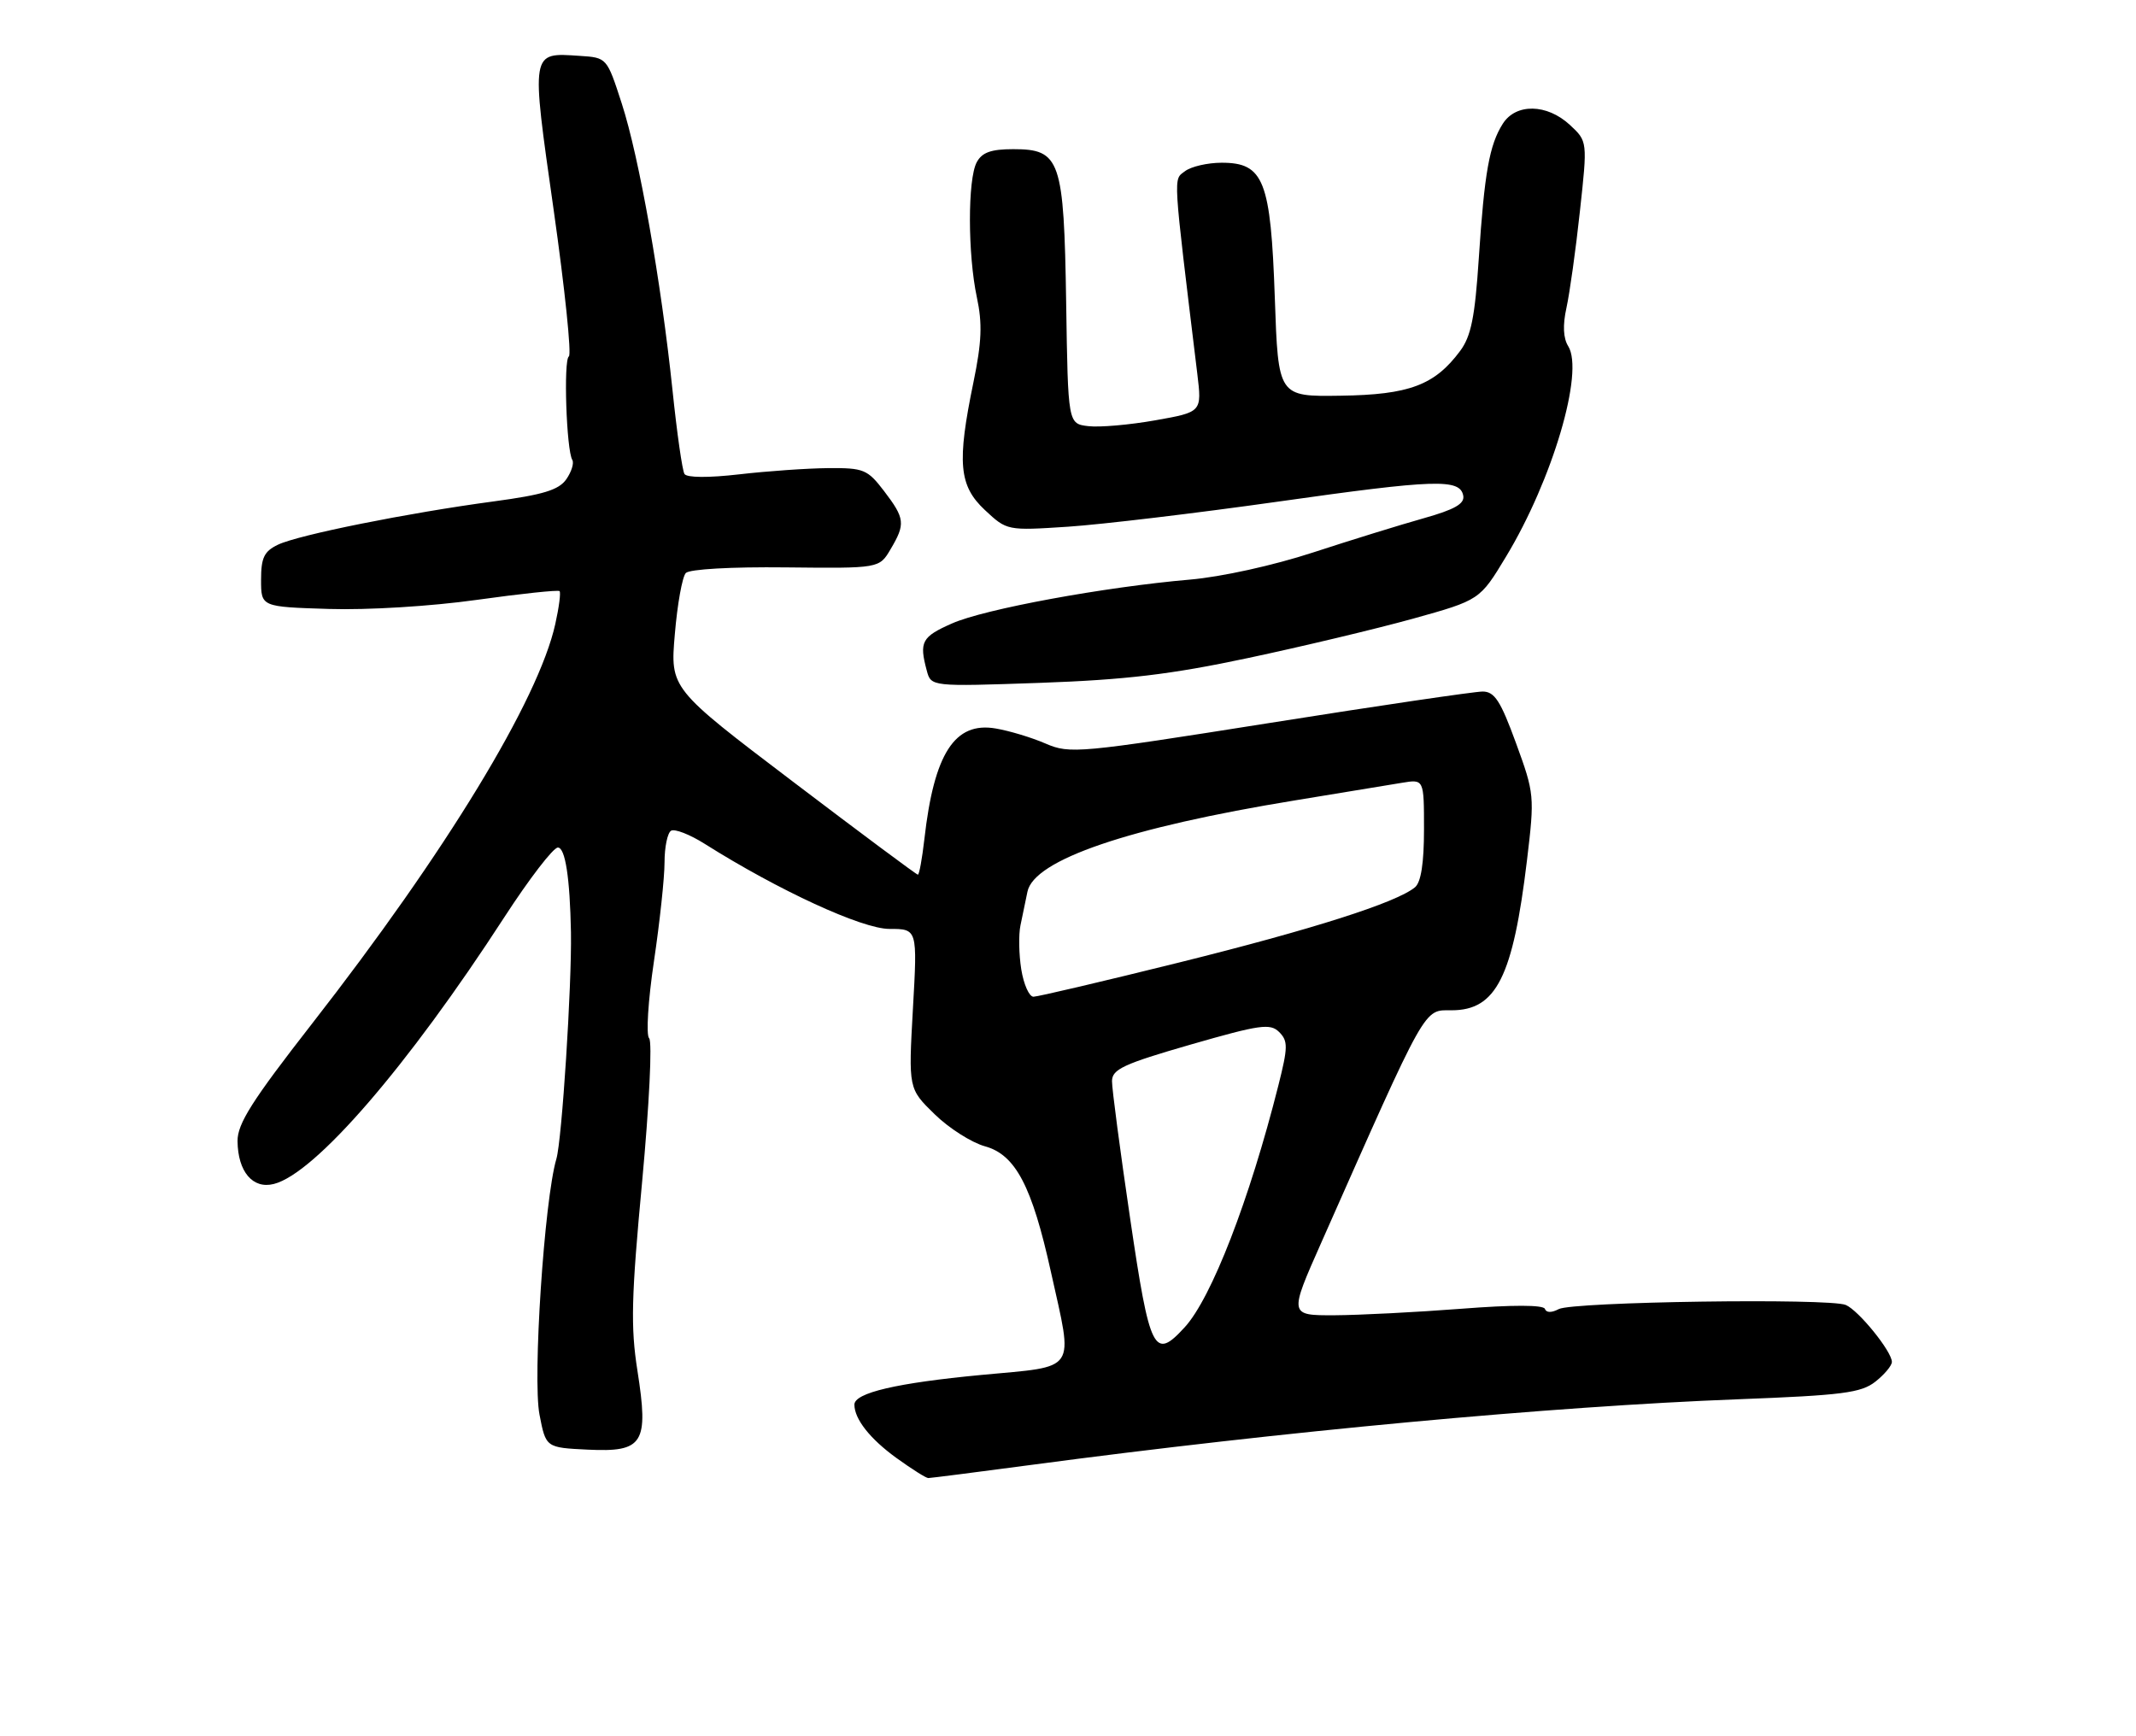 <?xml version="1.0" encoding="UTF-8" standalone="no"?>
<!DOCTYPE svg PUBLIC "-//W3C//DTD SVG 1.1//EN" "http://www.w3.org/Graphics/SVG/1.1/DTD/svg11.dtd" >
<svg xmlns="http://www.w3.org/2000/svg" xmlns:xlink="http://www.w3.org/1999/xlink" version="1.1" viewBox="0 0 315 256">
 <g >
 <path fill="currentColor"
d=" M 152.00 216.06 C 189.36 211.08 228.77 207.42 256.32 206.37 C 271.71 205.78 274.46 205.43 276.57 203.77 C 277.90 202.72 279.00 201.41 279.00 200.86 C 279.00 199.32 274.09 193.26 272.20 192.46 C 269.76 191.43 231.90 191.98 229.87 193.07 C 228.82 193.63 228.03 193.62 227.83 193.04 C 227.62 192.44 223.05 192.43 215.50 193.02 C 208.90 193.53 200.48 193.96 196.80 193.98 C 190.09 194.00 190.09 194.00 194.86 183.25 C 210.56 147.82 209.90 149.00 214.07 149.00 C 220.66 149.00 223.12 144.09 225.19 126.85 C 226.32 117.40 226.29 117.05 223.57 109.60 C 221.29 103.36 220.41 102.00 218.65 101.99 C 217.47 101.99 203.32 104.07 187.21 106.63 C 159.12 111.08 157.78 111.21 154.21 109.67 C 152.17 108.78 148.85 107.78 146.84 107.44 C 140.79 106.40 137.75 111.12 136.32 123.75 C 135.99 126.64 135.56 129.00 135.36 129.00 C 135.16 129.00 126.86 122.82 116.92 115.27 C 98.83 101.54 98.83 101.54 99.52 93.52 C 99.89 89.11 100.62 85.06 101.14 84.51 C 101.68 83.94 107.86 83.59 115.87 83.68 C 129.67 83.83 129.67 83.83 131.33 81.01 C 133.55 77.27 133.46 76.47 130.38 72.43 C 127.93 69.23 127.39 69.00 122.13 69.04 C 119.03 69.07 113.13 69.48 109.00 69.96 C 104.48 70.48 101.28 70.46 100.94 69.90 C 100.62 69.39 99.83 63.85 99.18 57.59 C 97.50 41.51 94.26 23.17 91.69 15.26 C 89.50 8.50 89.50 8.50 85.50 8.24 C 78.22 7.76 78.29 7.33 81.65 30.97 C 83.30 42.59 84.31 52.31 83.89 52.57 C 83.08 53.07 83.53 66.42 84.40 67.83 C 84.68 68.30 84.28 69.58 83.51 70.69 C 82.40 72.27 80.09 72.97 72.80 73.95 C 60.20 75.64 44.05 78.88 41.00 80.33 C 38.95 81.31 38.50 82.25 38.50 85.51 C 38.50 89.50 38.50 89.50 48.50 89.81 C 54.21 89.99 63.57 89.42 70.32 88.47 C 76.83 87.56 82.31 86.98 82.52 87.18 C 82.72 87.39 82.44 89.57 81.89 92.03 C 79.41 103.23 65.76 125.66 46.03 150.96 C 37.16 162.34 35.01 165.73 35.03 168.30 C 35.08 172.80 37.27 175.40 40.37 174.62 C 46.45 173.10 60.10 157.30 74.39 135.25 C 78.05 129.61 81.59 125.00 82.27 125.00 C 83.36 125.00 84.05 129.47 84.20 137.50 C 84.33 145.34 82.87 168.13 82.05 170.92 C 80.27 176.95 78.53 203.32 79.56 208.63 C 80.50 213.50 80.50 213.50 86.69 213.80 C 94.89 214.19 95.69 212.90 94.00 202.13 C 92.99 195.71 93.10 191.28 94.70 174.24 C 95.74 163.02 96.21 153.61 95.73 153.13 C 95.26 152.66 95.57 147.59 96.44 141.76 C 97.30 135.98 98.00 129.42 98.00 127.18 C 98.00 124.95 98.43 122.85 98.96 122.52 C 99.49 122.20 101.72 123.06 103.92 124.45 C 114.81 131.32 127.13 137.00 131.16 137.00 C 135.30 137.00 135.30 137.00 134.63 148.78 C 133.97 160.56 133.97 160.56 137.81 164.31 C 139.92 166.38 143.27 168.51 145.25 169.06 C 149.76 170.30 152.19 174.93 154.98 187.58 C 158.30 202.57 159.06 201.43 144.74 202.78 C 132.26 203.96 126.00 205.42 126.00 207.16 C 126.00 209.28 128.30 212.21 132.20 215.03 C 134.46 216.66 136.57 218.00 136.90 217.99 C 137.23 217.99 144.03 217.12 152.00 216.06 Z  M 184.00 97.06 C 191.97 95.37 202.94 92.75 208.36 91.25 C 218.23 88.50 218.23 88.50 222.10 82.09 C 228.95 70.76 233.64 54.86 231.27 51.06 C 230.53 49.88 230.44 47.95 231.01 45.39 C 231.48 43.25 232.38 36.85 232.99 31.17 C 234.12 20.84 234.12 20.84 231.51 18.42 C 228.13 15.29 223.55 15.21 221.62 18.25 C 219.64 21.37 218.91 25.47 218.08 38.12 C 217.51 46.78 216.94 49.61 215.32 51.77 C 211.57 56.81 207.81 58.22 197.71 58.36 C 188.50 58.50 188.50 58.50 188.00 43.95 C 187.40 26.62 186.38 24.00 180.17 24.00 C 178.09 24.00 175.65 24.56 174.75 25.25 C 173.01 26.58 172.92 25.06 176.57 55.14 C 177.25 60.77 177.25 60.77 170.37 61.99 C 166.59 62.66 162.15 63.05 160.50 62.85 C 157.50 62.50 157.50 62.50 157.23 44.68 C 156.90 23.51 156.38 22.00 149.42 22.00 C 146.14 22.00 144.82 22.48 144.04 23.93 C 142.69 26.44 142.71 37.53 144.06 43.85 C 144.89 47.72 144.78 50.44 143.56 56.36 C 141.10 68.25 141.41 71.64 145.25 75.23 C 148.50 78.26 148.51 78.27 157.52 77.68 C 162.48 77.35 176.39 75.69 188.42 73.99 C 211.73 70.69 215.31 70.57 215.79 73.11 C 216.01 74.30 214.52 75.15 209.93 76.44 C 206.55 77.39 199.21 79.66 193.64 81.48 C 187.77 83.40 180.13 85.08 175.50 85.48 C 162.88 86.57 145.19 89.82 140.39 91.95 C 135.93 93.92 135.53 94.65 136.67 98.89 C 137.30 101.27 137.30 101.27 153.40 100.71 C 165.97 100.26 172.68 99.47 184.00 97.06 Z  M 166.67 179.75 C 165.19 169.71 163.98 160.58 163.99 159.45 C 164.00 157.70 165.67 156.92 175.58 154.06 C 185.83 151.11 187.32 150.90 188.64 152.21 C 189.96 153.53 189.95 154.44 188.52 160.10 C 184.27 176.95 178.66 191.45 174.71 195.75 C 170.20 200.68 169.57 199.42 166.67 179.75 Z  M 150.61 142.98 C 150.26 140.77 150.20 137.85 150.49 136.48 C 150.77 135.12 151.23 132.88 151.52 131.51 C 152.49 126.81 166.43 122.05 191.00 118.04 C 197.88 116.92 204.96 115.75 206.75 115.45 C 210.00 114.91 210.00 114.91 210.00 122.33 C 210.00 127.29 209.56 130.12 208.67 130.86 C 205.94 133.12 193.55 137.07 173.86 141.96 C 162.69 144.73 153.04 147.00 152.41 147.00 C 151.77 147.00 150.97 145.19 150.61 142.98 Z "/>
</g>
</svg>